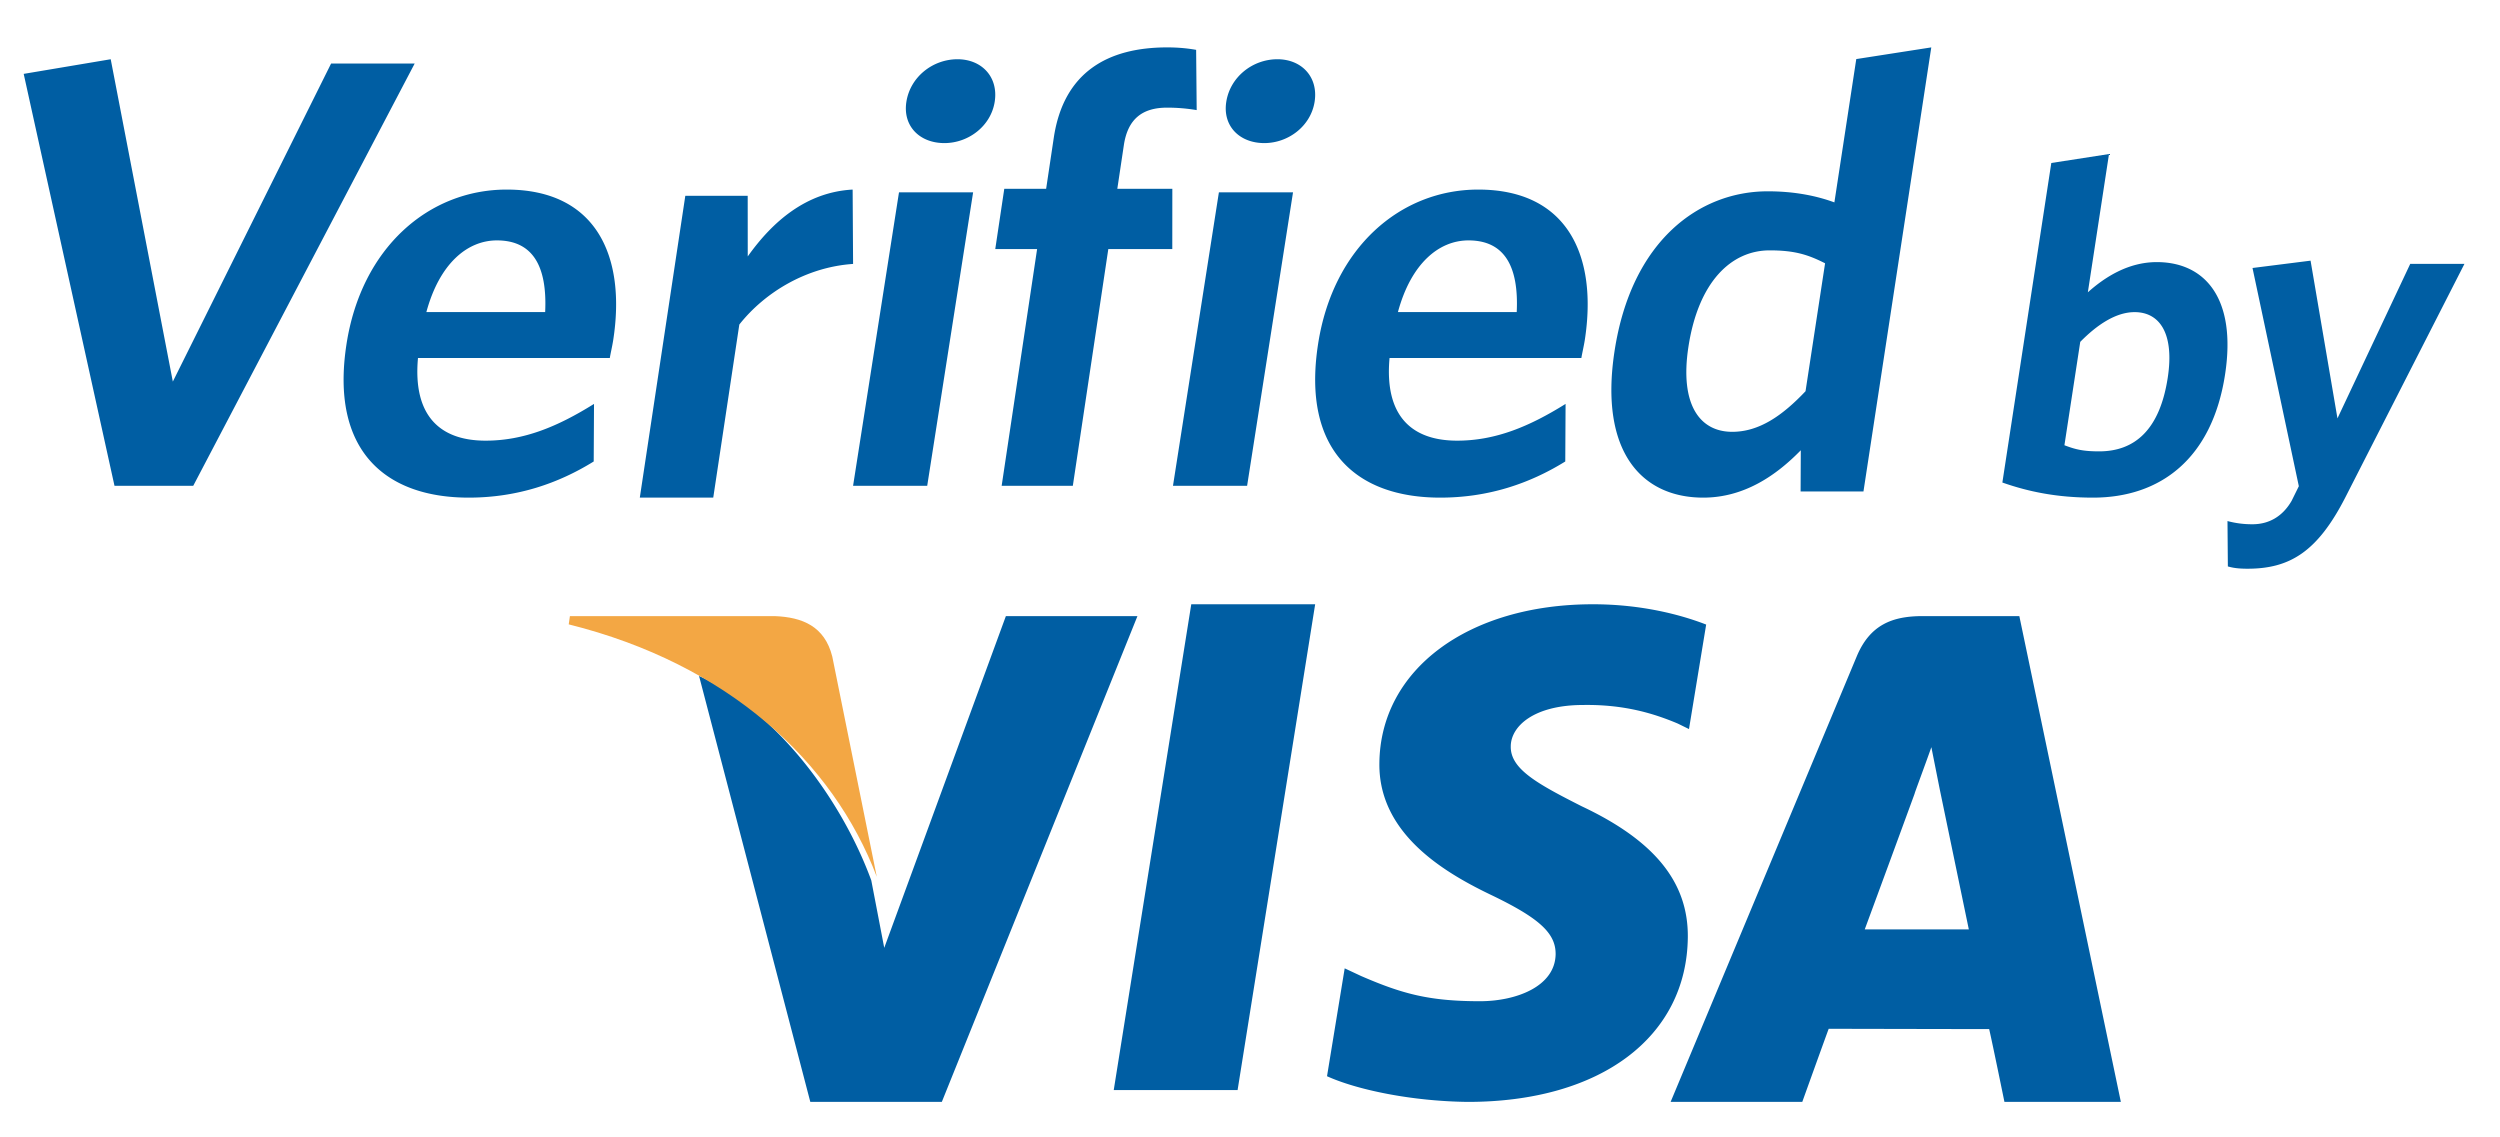 <svg viewBox="0 0 211 96" xmlns="http://www.w3.org/2000/svg"><title>Visa Verified</title><g fill="none" fill-rule="evenodd"><path d="M84.896 52L74.63 79.998l-1.093-5.69C70.98 67.335 65.447 60.017 59 57.05L68.39 93l11.102-.005L96 52H84.896zM94 92l6.543-41H111l-6.547 41zm50-39.287c-2.107-.82-5.432-1.713-9.556-1.713-10.547 0-17.959 5.524-18.024 13.426-.068 5.852 5.3 9.117 9.333 11.061 4.164 1.99 5.555 3.267 5.542 5.047-.04 2.727-3.33 3.969-6.39 3.969-4.262 0-6.533-.613-10.028-2.127l-1.385-.648L112 90.833c2.496 1.134 7.1 2.115 11.887 2.167 11.195 0 18.478-5.461 18.565-13.896.045-4.641-2.803-8.156-8.962-11.057-3.717-1.885-6.016-3.135-5.982-5.048.003-1.688 1.93-3.498 6.11-3.498 3.492-.056 6.003.733 7.98 1.565l.952.467 1.45-8.82zm13.385 25.727a4039.92 4039.92 0 0 0 4.215-11.47c-.065.112.867-2.373 1.407-3.908l.704 3.537 2.457 11.84h-8.783zM170.432 52h-8.174c-2.534 0-4.433.723-5.552 3.405L141 93h11.112s1.818-5.059 2.229-6.169c1.21 0 12.004.025 13.545.025.327 1.43 1.288 6.144 1.288 6.144H179l-8.568-41z" fill="#005EA3"/><path d="M65.387 52H48.1l-.1.696C61.44 56.046 70.308 64.272 74 74l-3.757-18.592c-.646-2.559-2.526-3.318-4.856-3.408" fill="#F3A744"/><path fill="#005EA3" d="M16.31 41H9.663L2 6.235 9.344 5l5.243 27.206L27.946 5.36H35zm25.63-20.71c-2.507 0-4.849 1.964-5.954 6.047h10.026c.185-3.876-1.043-6.047-4.072-6.047m9.529 9.924H35.278c-.443 4.859 1.84 6.978 5.704 6.978 3.239 0 6.087-1.189 9.153-3.102l-.026 4.859C47.104 40.81 43.63 42 39.556 42c-7.05 0-11.706-3.982-10.308-12.976C30.51 20.91 36.183 16 42.763 16c7.573 0 10.092 5.634 8.99 12.716-.08.516-.228 1.136-.284 1.498m10.929-2.822L60.198 42H54l3.84-25.473h5.266l.004 5.116c2.097-2.954 4.95-5.432 8.853-5.643L72 22.276c-3.913.264-7.432 2.373-9.602 5.116m17.308-15.315c-2.085 0-3.528-1.436-3.207-3.486C76.828 6.488 78.727 5 80.813 5c2.033 0 3.47 1.488 3.14 3.59-.322 2.05-2.214 3.487-4.247 3.487zM72 41l3.875-24.769h6.256L78.257 41H72zM98.507 9.085c-2.07 0-3.32.934-3.654 3.166l-.552 3.684h4.644l-.004 5.085h-5.4L90.547 41H84.54l2.992-19.98H84l.761-5.085h3.533l.645-4.307C89.77 6.075 93.514 4 98.511 4c1.06 0 1.852.104 2.443.207L101 9.293a14.866 14.866 0 0 0-2.493-.208m8.199 2.992c-2.085 0-3.53-1.436-3.208-3.486.33-2.103 2.23-3.591 4.315-3.591 2.034 0 3.469 1.488 3.14 3.59-.322 2.05-2.214 3.487-4.247 3.487zM99 41l3.875-24.769h6.256L105.256 41H99zm24.94-20.71c-2.508 0-4.85 1.964-5.954 6.047h10.026c.185-3.876-1.044-6.047-4.072-6.047m9.528 9.924h-16.19c-.443 4.859 1.838 6.978 5.704 6.978 3.238 0 6.087-1.189 9.153-3.102l-.026 4.859C129.103 40.81 125.628 42 121.555 42c-7.05 0-11.705-3.982-10.307-12.976C112.508 20.91 118.183 16 124.762 16c7.573 0 10.093 5.634 8.992 12.716-.081.516-.23 1.136-.286 1.498m20.568-7.993c-1.434-.727-2.564-1.09-4.676-1.09-3.245 0-6.02 2.648-6.858 8.15-.745 4.88.966 7.164 3.696 7.164 2.268 0 4.224-1.35 6.189-3.426l1.65-10.798zm-2.065 19.26l.016-3.479C149.91 40.131 147.203 42 143.753 42c-5.204 0-8.78-3.894-7.487-12.356 1.426-9.343 7.158-13.497 12.928-13.497 2.37 0 4.213.416 5.628.935l1.847-12.096L163 4l-5.724 37.48h-5.305zm28.188-15.137c-1.586 0-3.176 1.076-4.586 2.51l-1.336 8.724c.937.358 1.586.517 2.933.517 3.012 0 5.116-1.832 5.787-6.214.568-3.704-.658-5.537-2.798-5.537M176.651 42c-2.973 0-5.396-.48-7.651-1.275l4.13-26.968L178 13l-1.786 11.672c1.424-1.275 3.402-2.55 5.82-2.55 4.043 0 6.75 3.029 5.762 9.48C186.71 38.692 182.359 42 176.65 42m21.304-.035c-2.355 4.603-4.688 6.035-8.263 6.035-.807 0-1.255-.077-1.66-.193l-.031-3.83a7.9 7.9 0 0 0 2.112.27c1.345 0 2.516-.618 3.299-1.973l.611-1.238-3.91-18.418 4.9-.618 2.27 13.31 6.143-13.04H208l-10.046 19.695z"/></g></svg>